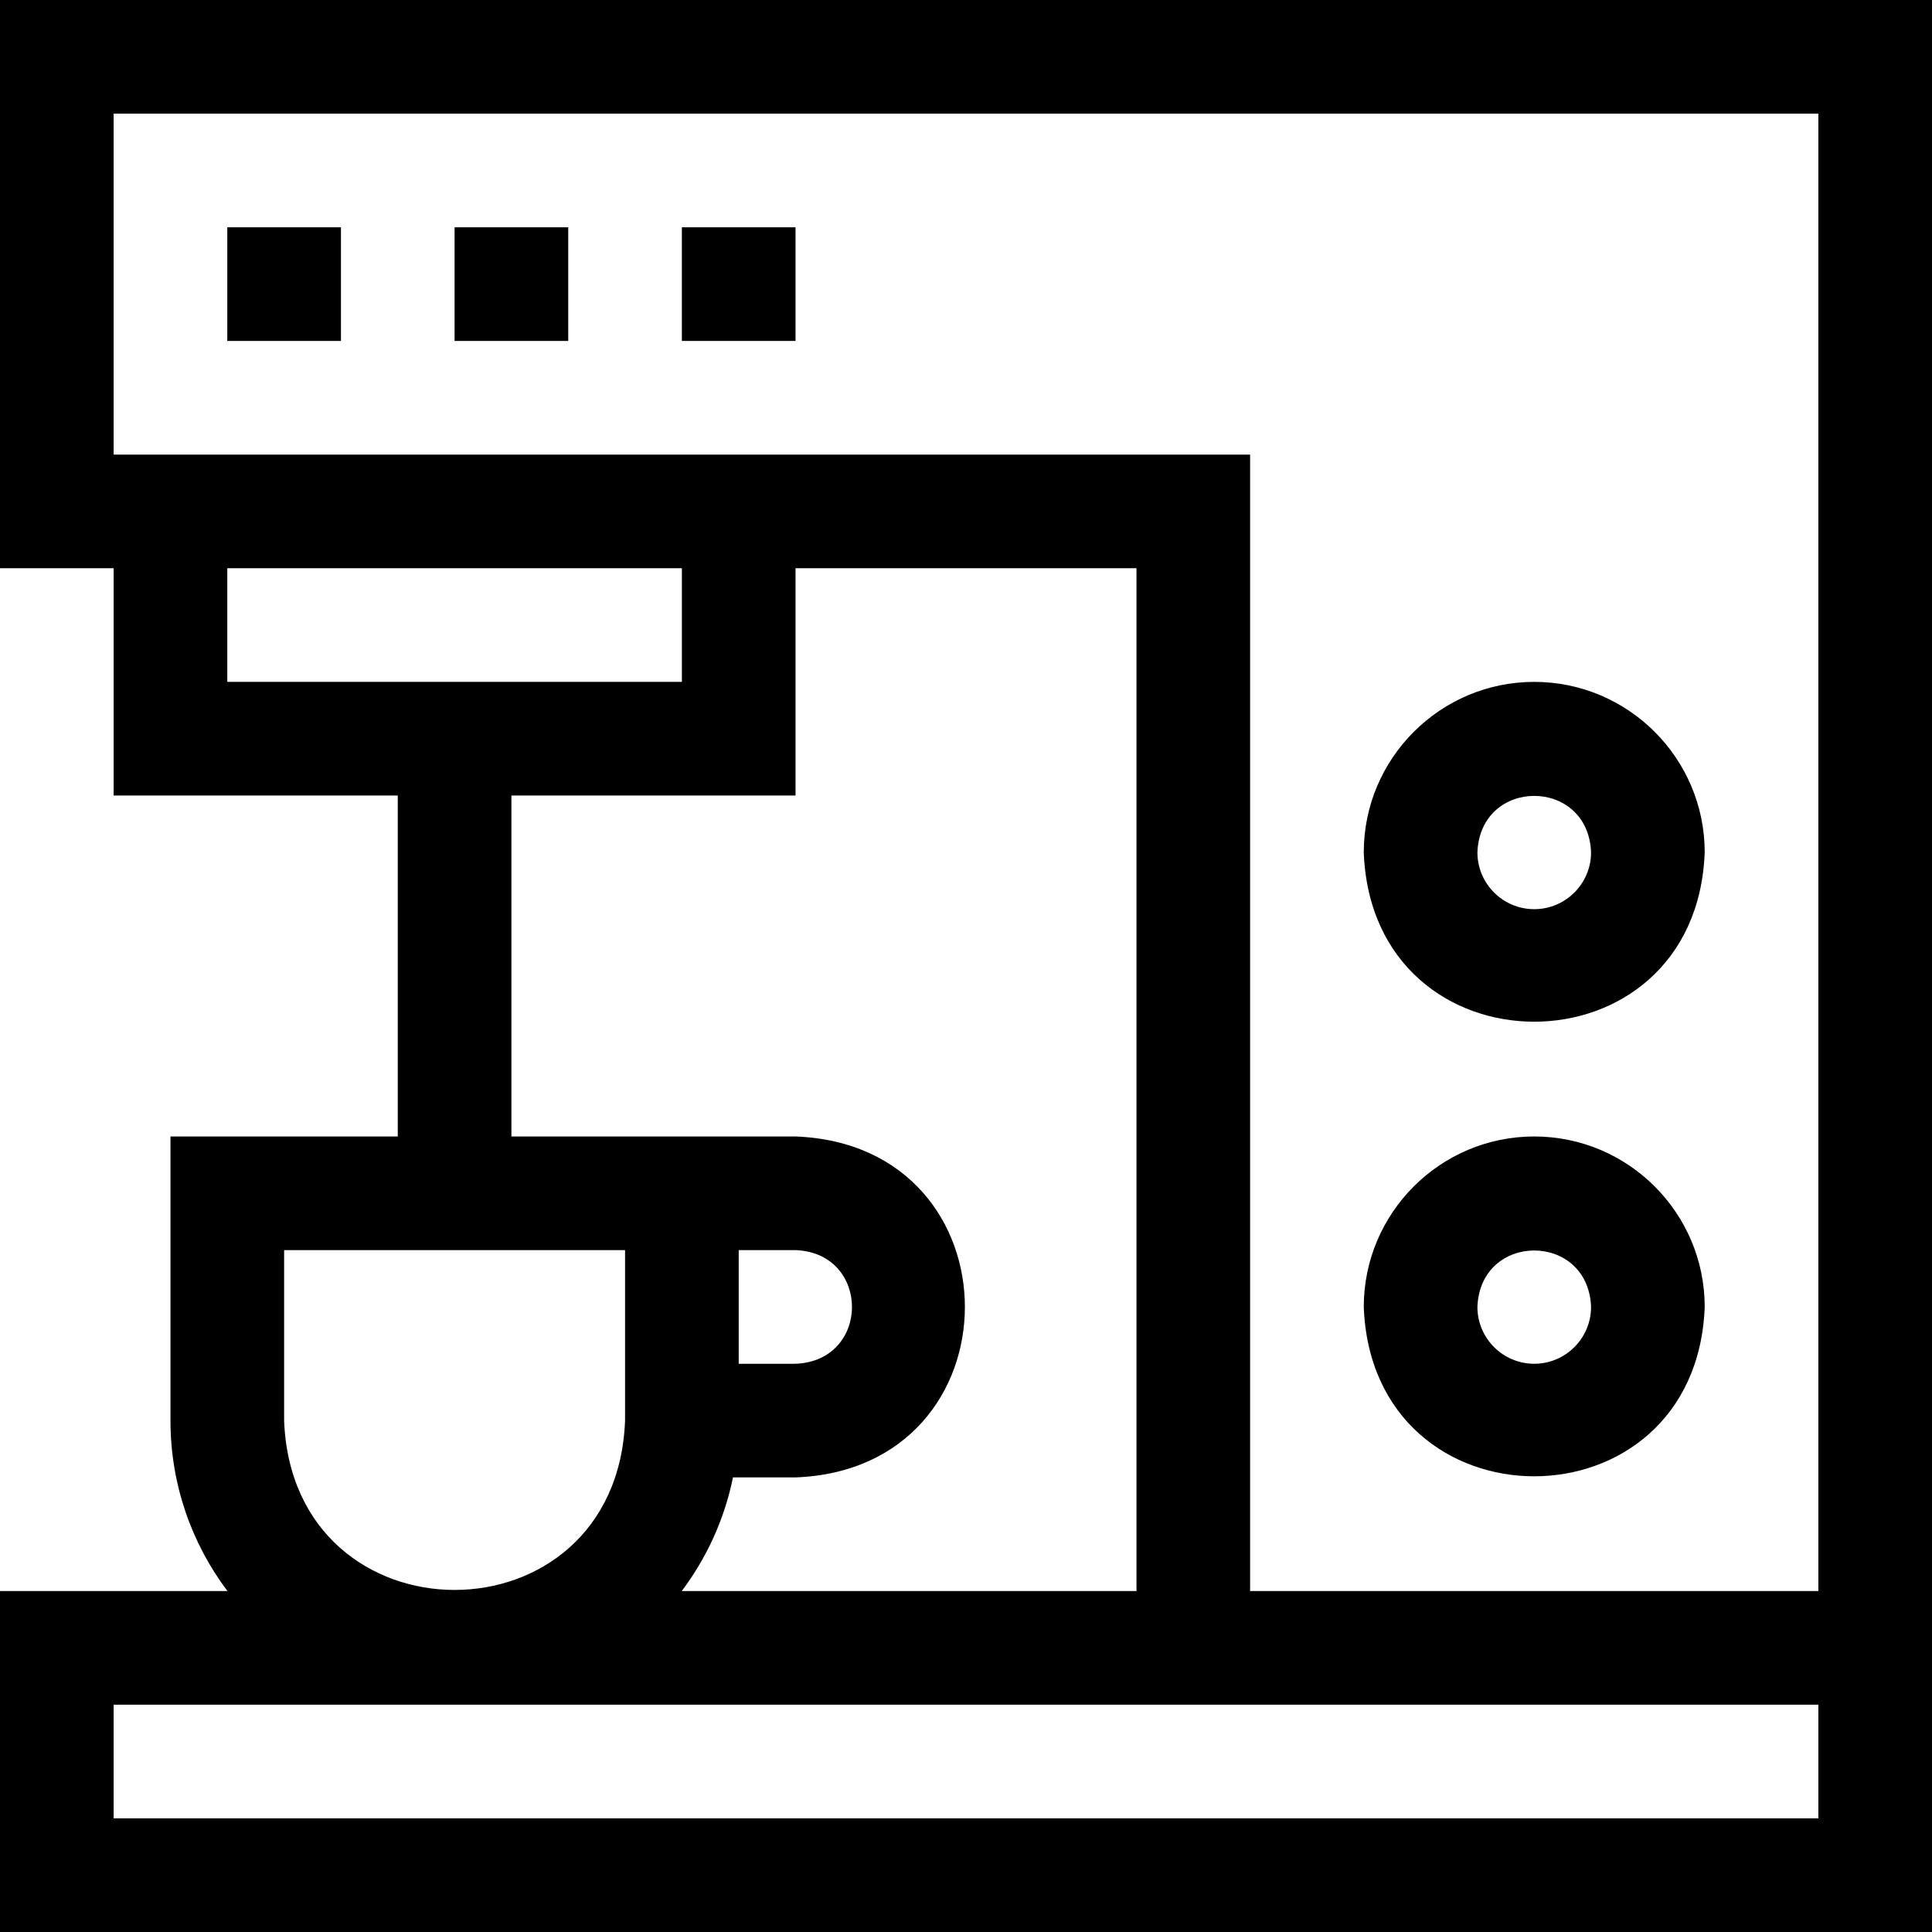<svg id="Layer_1" enable-background="new 0 0 510 510" height="512" viewBox="0 0 510 510" width="512" xmlns="http://www.w3.org/2000/svg"><g><path d="m60 60h30v30h-30z"/><path d="m120 60h30v30h-30z"/><path d="m180 60h30v30h-30z"/><path d="m0 0v150h30v60h75v90h-60v75c0 16.871 5.604 32.456 15.041 45h-60.041v90h510c0-5.734 0-495.383 0-510zm60 150h120v30h-120zm75 60h75v-60h90v270h-120.041c6.564-8.725 11.273-18.921 13.531-30h16.51c59.632-2.269 59.586-87.752 0-90-14.102 0-56.639 0-75 0zm60 150v-30h15c19.877.756 19.862 29.251 0 30zm-120 15v-45h90v45c-2.269 59.632-87.752 59.586-90 0zm405 105h-450v-30h450zm-150-60v-300c-10.596 0-289.471 0-300 0v-90h450v390z"/><path d="m405 300c-24.814 0-45 20.187-45 45 2.262 59.617 87.747 59.6 90-.001 0-24.812-20.186-44.999-45-44.999zm0 60c-8.272 0-15-6.729-15-15 .754-19.872 29.249-19.867 30 0 0 8.271-6.728 15-15 15z"/><path d="m405 180c-24.814 0-45 20.187-45 45 2.262 59.617 87.747 59.6 90-.001 0-24.812-20.186-44.999-45-44.999zm0 60c-8.272 0-15-6.729-15-15 .754-19.872 29.249-19.867 30 0 0 8.271-6.728 15-15 15z"/></g></svg>
